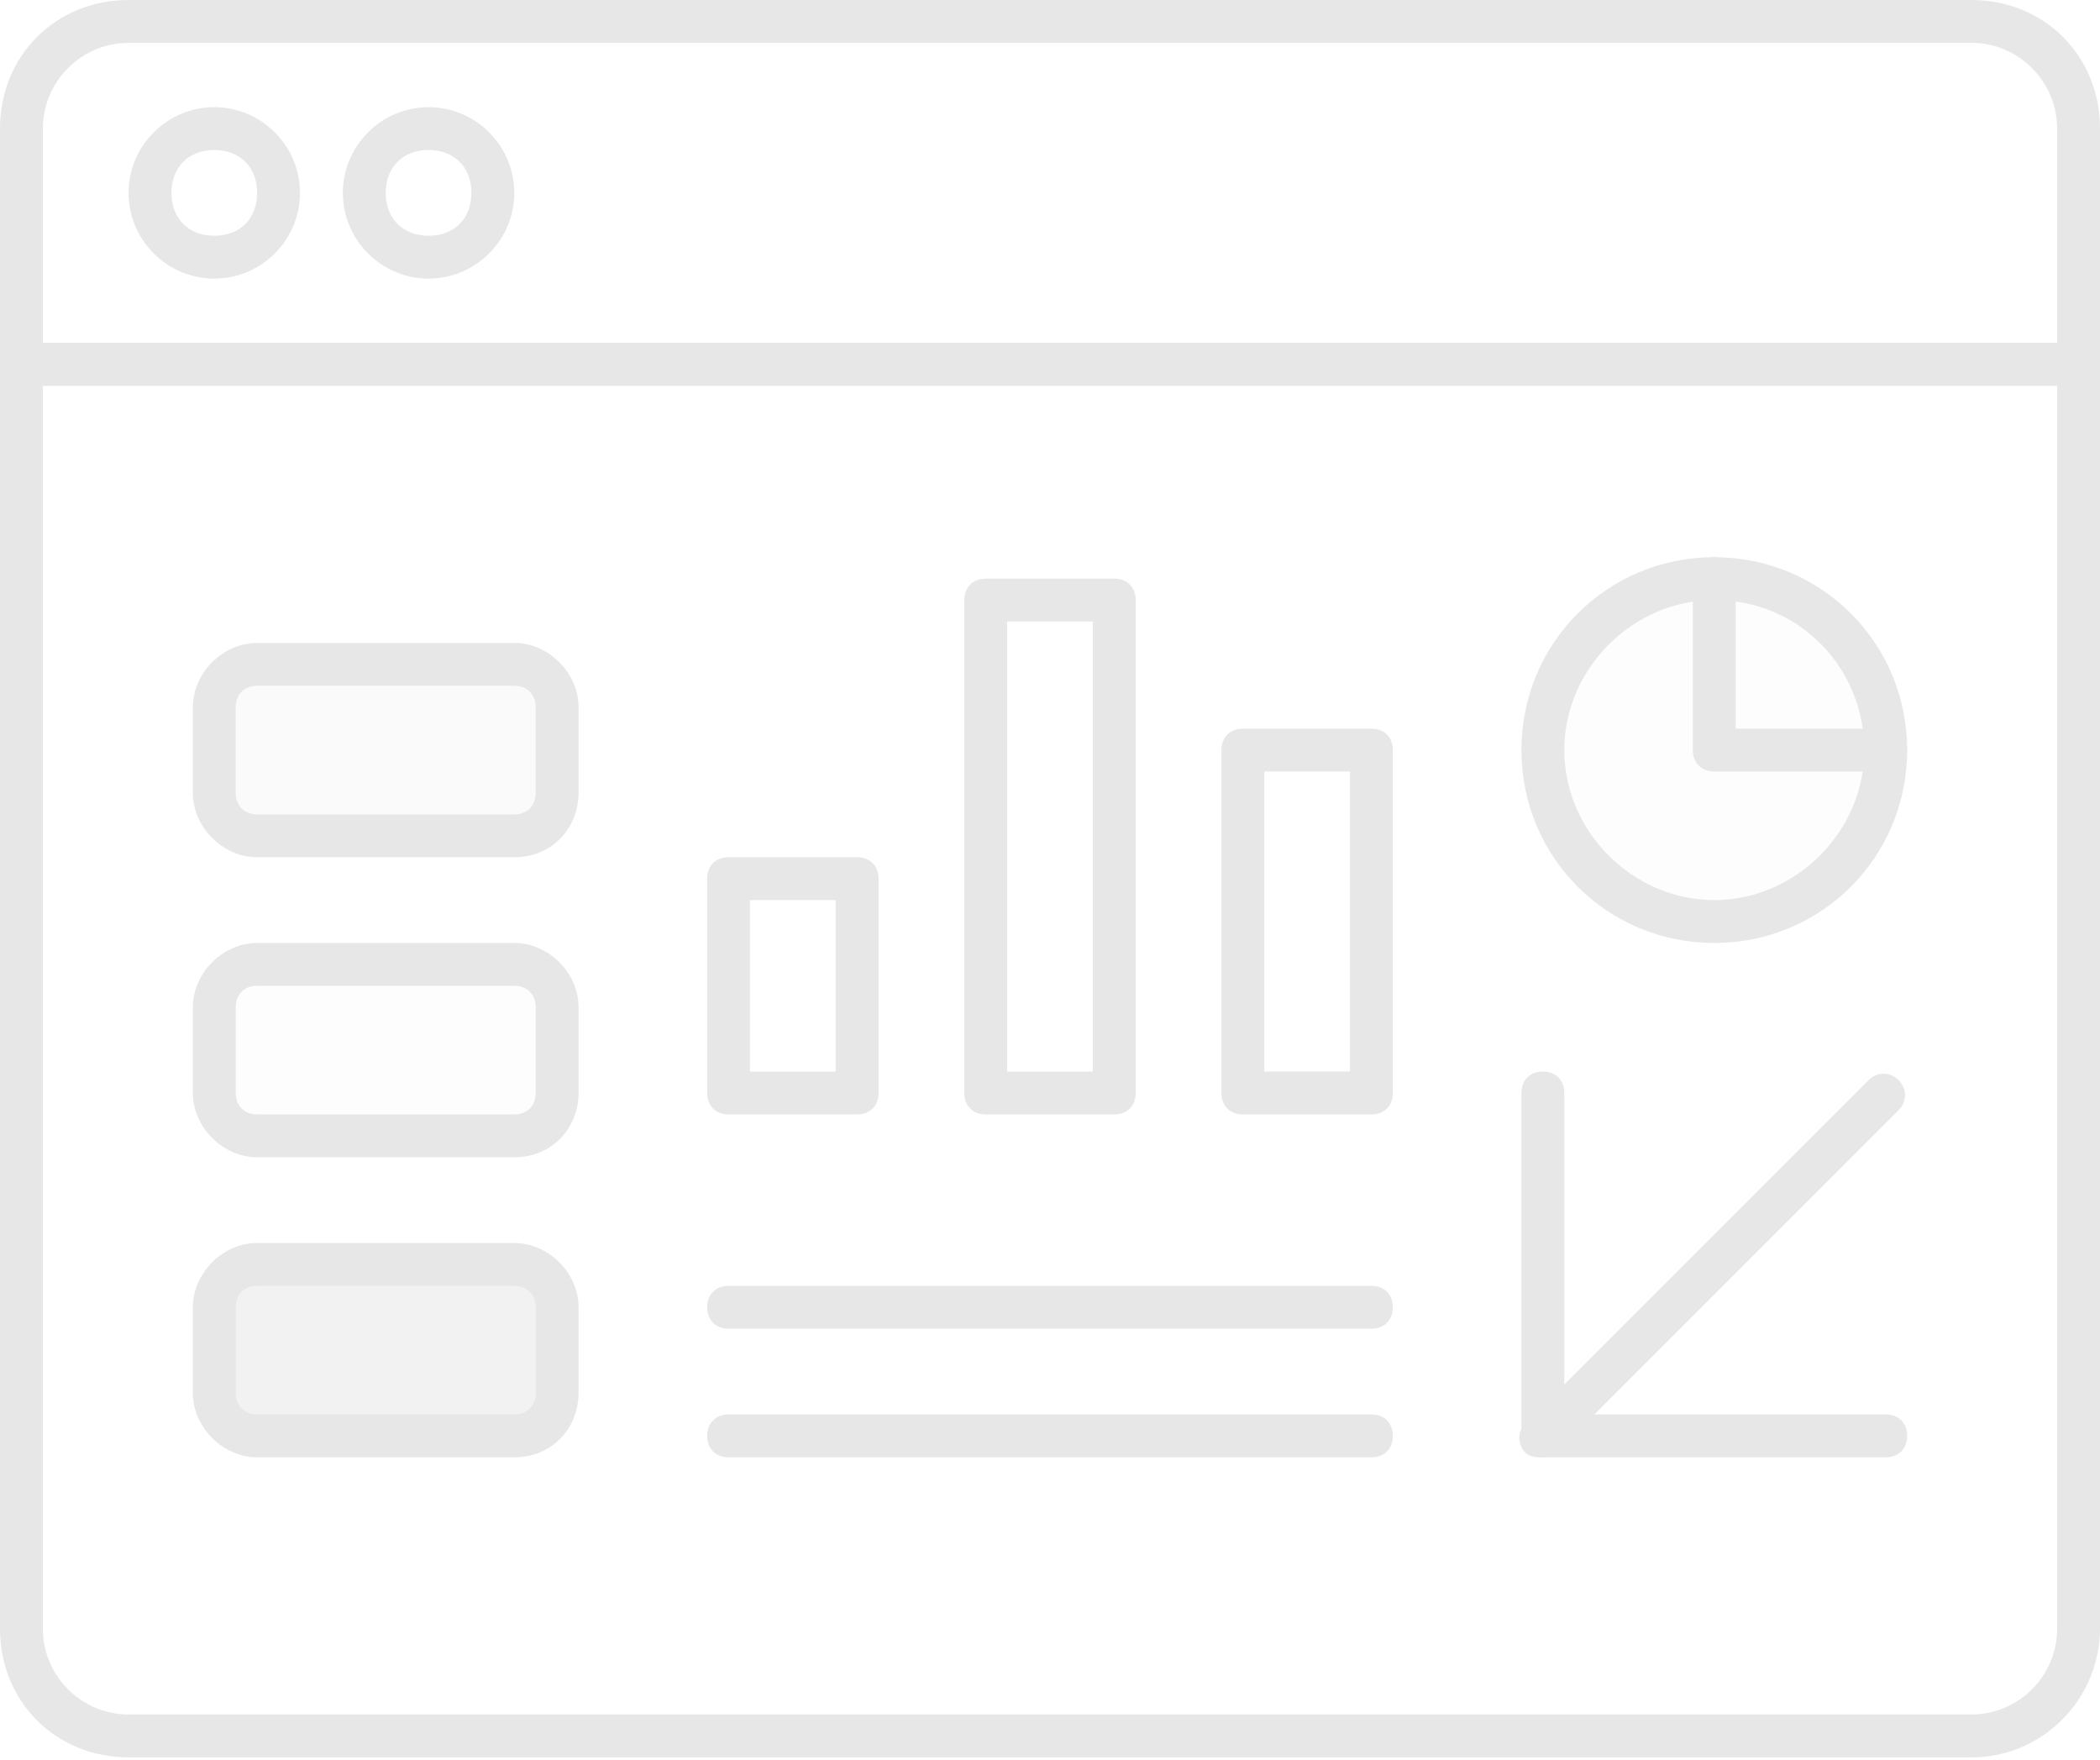 <svg width="241" height="202" viewBox="0 0 241 202" fill="none" xmlns="http://www.w3.org/2000/svg">
<path d="M226.245 201.654H14.755C6.394 201.654 0 195.26 0 186.899V41.807C0 40.331 0.984 39.348 2.459 39.348H238.541C240.016 39.348 241 40.331 241 41.807V186.899C241 194.768 234.606 201.654 226.245 201.654ZM4.918 44.266V186.899C4.918 192.309 9.345 196.735 14.755 196.735H226.245C231.655 196.735 236.082 192.309 236.082 186.899V44.266H4.918Z" fill="#E7E7E7"/>
<path d="M238.541 44.265H2.459C0.984 44.265 0 43.282 0 41.806V14.755C0 6.394 6.394 0 14.755 0H226.245C234.606 0 241 6.394 241 14.755V41.806C241 43.282 240.016 44.265 238.541 44.265ZM4.918 39.347H236.082V14.755C236.082 9.345 231.655 4.918 226.245 4.918H14.755C9.345 4.918 4.918 9.345 4.918 14.755V39.347Z" fill="#E7E7E7"/>
<path d="M24.592 31.97C19.181 31.97 14.755 27.544 14.755 22.134C14.755 16.723 19.181 12.297 24.592 12.297C30.002 12.297 34.428 16.723 34.428 22.134C34.428 27.544 30.002 31.97 24.592 31.97ZM24.592 17.215C21.641 17.215 19.673 19.183 19.673 22.134C19.673 25.085 21.641 27.052 24.592 27.052C27.543 27.052 29.51 25.085 29.51 22.134C29.51 19.183 27.543 17.215 24.592 17.215Z" fill="#E7E7E7"/>
<path d="M49.184 31.97C43.774 31.97 39.347 27.544 39.347 22.134C39.347 16.723 43.774 12.297 49.184 12.297C54.594 12.297 59.021 16.723 59.021 22.134C59.021 27.544 54.594 31.97 49.184 31.97ZM49.184 17.215C46.233 17.215 44.266 19.183 44.266 22.134C44.266 25.085 46.233 27.052 49.184 27.052C52.135 27.052 54.102 25.085 54.102 22.134C54.102 19.183 52.135 17.215 49.184 17.215Z" fill="#E7E7E7"/>
<path d="M98.367 127.877H83.612C82.136 127.877 81.153 126.894 81.153 125.418V100.826C81.153 99.351 82.136 98.367 83.612 98.367H98.367C99.843 98.367 100.826 99.351 100.826 100.826V125.418C100.826 126.894 99.843 127.877 98.367 127.877ZM86.071 122.959H95.908V103.286H86.071V122.959Z" fill="#E7E7E7"/>
<path d="M157.388 127.877H142.633C141.157 127.877 140.173 126.893 140.173 125.417V86.07C140.173 84.595 141.157 83.611 142.633 83.611H157.388C158.863 83.611 159.847 84.595 159.847 86.07V125.417C159.847 126.893 158.863 127.877 157.388 127.877ZM145.092 122.958H154.928V88.53H145.092V122.958Z" fill="#E7E7E7"/>
<path d="M127.877 127.878H113.122C111.647 127.878 110.663 126.894 110.663 125.419V68.858C110.663 67.382 111.647 66.398 113.122 66.398H127.877C129.353 66.398 130.337 67.382 130.337 68.858V125.419C130.337 126.894 129.353 127.878 127.877 127.878ZM115.581 122.96H125.418V71.317H115.581V122.96Z" fill="#E7E7E7"/>
<path d="M157.388 167.225H83.612C82.136 167.225 81.153 166.241 81.153 164.766C81.153 163.29 82.136 162.307 83.612 162.307H157.388C158.863 162.307 159.847 163.29 159.847 164.766C159.847 166.241 158.863 167.225 157.388 167.225Z" fill="#E7E7E7"/>
<path d="M157.388 152.469H83.612C82.136 152.469 81.153 151.485 81.153 150.01C81.153 148.534 82.136 147.551 83.612 147.551H157.388C158.863 147.551 159.847 148.534 159.847 150.01C159.847 151.485 158.863 152.469 157.388 152.469Z" fill="#E7E7E7"/>
<path d="M59.02 95.908H29.51C26.559 95.908 24.592 93.941 24.592 90.99V81.153C24.592 78.202 26.559 76.234 29.51 76.234H59.02C61.971 76.234 63.939 78.202 63.939 81.153V90.99C63.939 93.449 61.971 95.908 59.02 95.908Z" fill="#E7E7E7" fill-opacity="0.2"/>
<path d="M59.021 98.367H29.51C25.576 98.367 22.133 94.924 22.133 90.99V81.153C22.133 77.218 25.576 73.775 29.51 73.775H59.021C62.955 73.775 66.398 77.218 66.398 81.153V90.99C66.398 94.924 63.447 98.367 59.021 98.367ZM29.51 78.694C28.035 78.694 27.051 79.677 27.051 81.153V90.99C27.051 92.465 28.035 93.449 29.51 93.449H59.021C60.496 93.449 61.48 92.465 61.48 90.99V81.153C61.48 79.677 60.496 78.694 59.021 78.694H29.51Z" fill="#E7E7E7"/>
<path d="M59.02 130.336H29.51C26.559 130.336 24.592 128.368 24.592 125.417V115.58C24.592 112.629 26.559 110.662 29.51 110.662H59.02C61.971 110.662 63.939 112.629 63.939 115.58V125.417C63.939 127.876 61.971 130.336 59.02 130.336Z" fill="#E7E7E7" fill-opacity="0.1"/>
<path d="M59.021 132.795H29.51C25.576 132.795 22.133 129.352 22.133 125.417V115.581C22.133 111.646 25.576 108.203 29.51 108.203H59.021C62.955 108.203 66.398 111.646 66.398 115.581V125.417C66.398 129.352 63.447 132.795 59.021 132.795ZM29.51 113.121C28.035 113.121 27.051 114.105 27.051 115.581V125.417C27.051 126.893 28.035 127.877 29.51 127.877H59.021C60.496 127.877 61.48 126.893 61.48 125.417V115.581C61.48 114.105 60.496 113.121 59.021 113.121H29.51Z" fill="#E7E7E7"/>
<path d="M59.02 164.765H29.51C26.559 164.765 24.592 162.798 24.592 159.847V150.01C24.592 147.059 26.559 145.092 29.51 145.092H59.02C61.971 145.092 63.939 147.059 63.939 150.01V159.847C63.939 162.306 61.971 164.765 59.02 164.765Z" fill="#E7E7E7" fill-opacity="0.5"/>
<path d="M59.021 167.225H29.51C25.576 167.225 22.133 163.782 22.133 159.847V150.01C22.133 146.076 25.576 142.633 29.51 142.633H59.021C62.955 142.633 66.398 146.076 66.398 150.01V159.847C66.398 163.782 63.447 167.225 59.021 167.225ZM29.51 147.551C28.035 147.551 27.051 148.535 27.051 150.01V159.847C27.051 161.323 28.035 162.306 29.51 162.306H59.021C60.496 162.306 61.48 161.323 61.48 159.847V150.01C61.48 148.535 60.496 147.551 59.021 147.551H29.51Z" fill="#E7E7E7"/>
<path d="M196.735 105.745C207.6 105.745 216.408 96.937 216.408 86.072C216.408 75.207 207.6 66.398 196.735 66.398C185.87 66.398 177.062 75.207 177.062 86.072C177.062 96.937 185.87 105.745 196.735 105.745Z" fill="#E7E7E7" fill-opacity="0.1"/>
<path d="M196.735 108.205C184.439 108.205 174.602 98.368 174.602 86.072C174.602 73.776 184.439 63.94 196.735 63.94C209.031 63.94 218.867 73.776 218.867 86.072C218.867 98.368 209.031 108.205 196.735 108.205ZM196.735 68.858C187.39 68.858 179.52 76.727 179.52 86.072C179.52 95.417 187.39 103.286 196.735 103.286C206.08 103.286 213.949 95.417 213.949 86.072C213.949 76.727 206.571 68.858 196.735 68.858Z" fill="#E7E7E7"/>
<path d="M216.408 88.531H196.735C195.259 88.531 194.275 87.548 194.275 86.072V66.399C194.275 64.923 195.259 63.94 196.735 63.94C198.21 63.94 199.194 64.923 199.194 66.399V83.613H216.408C217.884 83.613 218.867 84.597 218.867 86.072C218.867 87.548 217.884 88.531 216.408 88.531Z" fill="#E7E7E7"/>
<path d="M216.408 167.224H177.061C175.586 167.224 174.602 166.241 174.602 164.765V125.418C174.602 123.943 175.586 122.959 177.061 122.959C178.537 122.959 179.52 123.943 179.52 125.418V162.306H216.408C217.884 162.306 218.867 163.29 218.867 164.765C218.867 166.241 217.884 167.224 216.408 167.224Z" fill="#E7E7E7"/>
<path d="M177.062 167.225C176.57 167.225 175.587 167.225 175.095 166.733C174.111 165.749 174.111 164.273 175.095 163.29L214.442 123.943C215.425 122.959 216.901 122.959 217.884 123.943C218.868 124.927 218.868 126.402 217.884 127.386L178.538 166.733C178.538 166.733 178.046 167.225 177.062 167.225Z" fill="#E7E7E7"/>
</svg>
